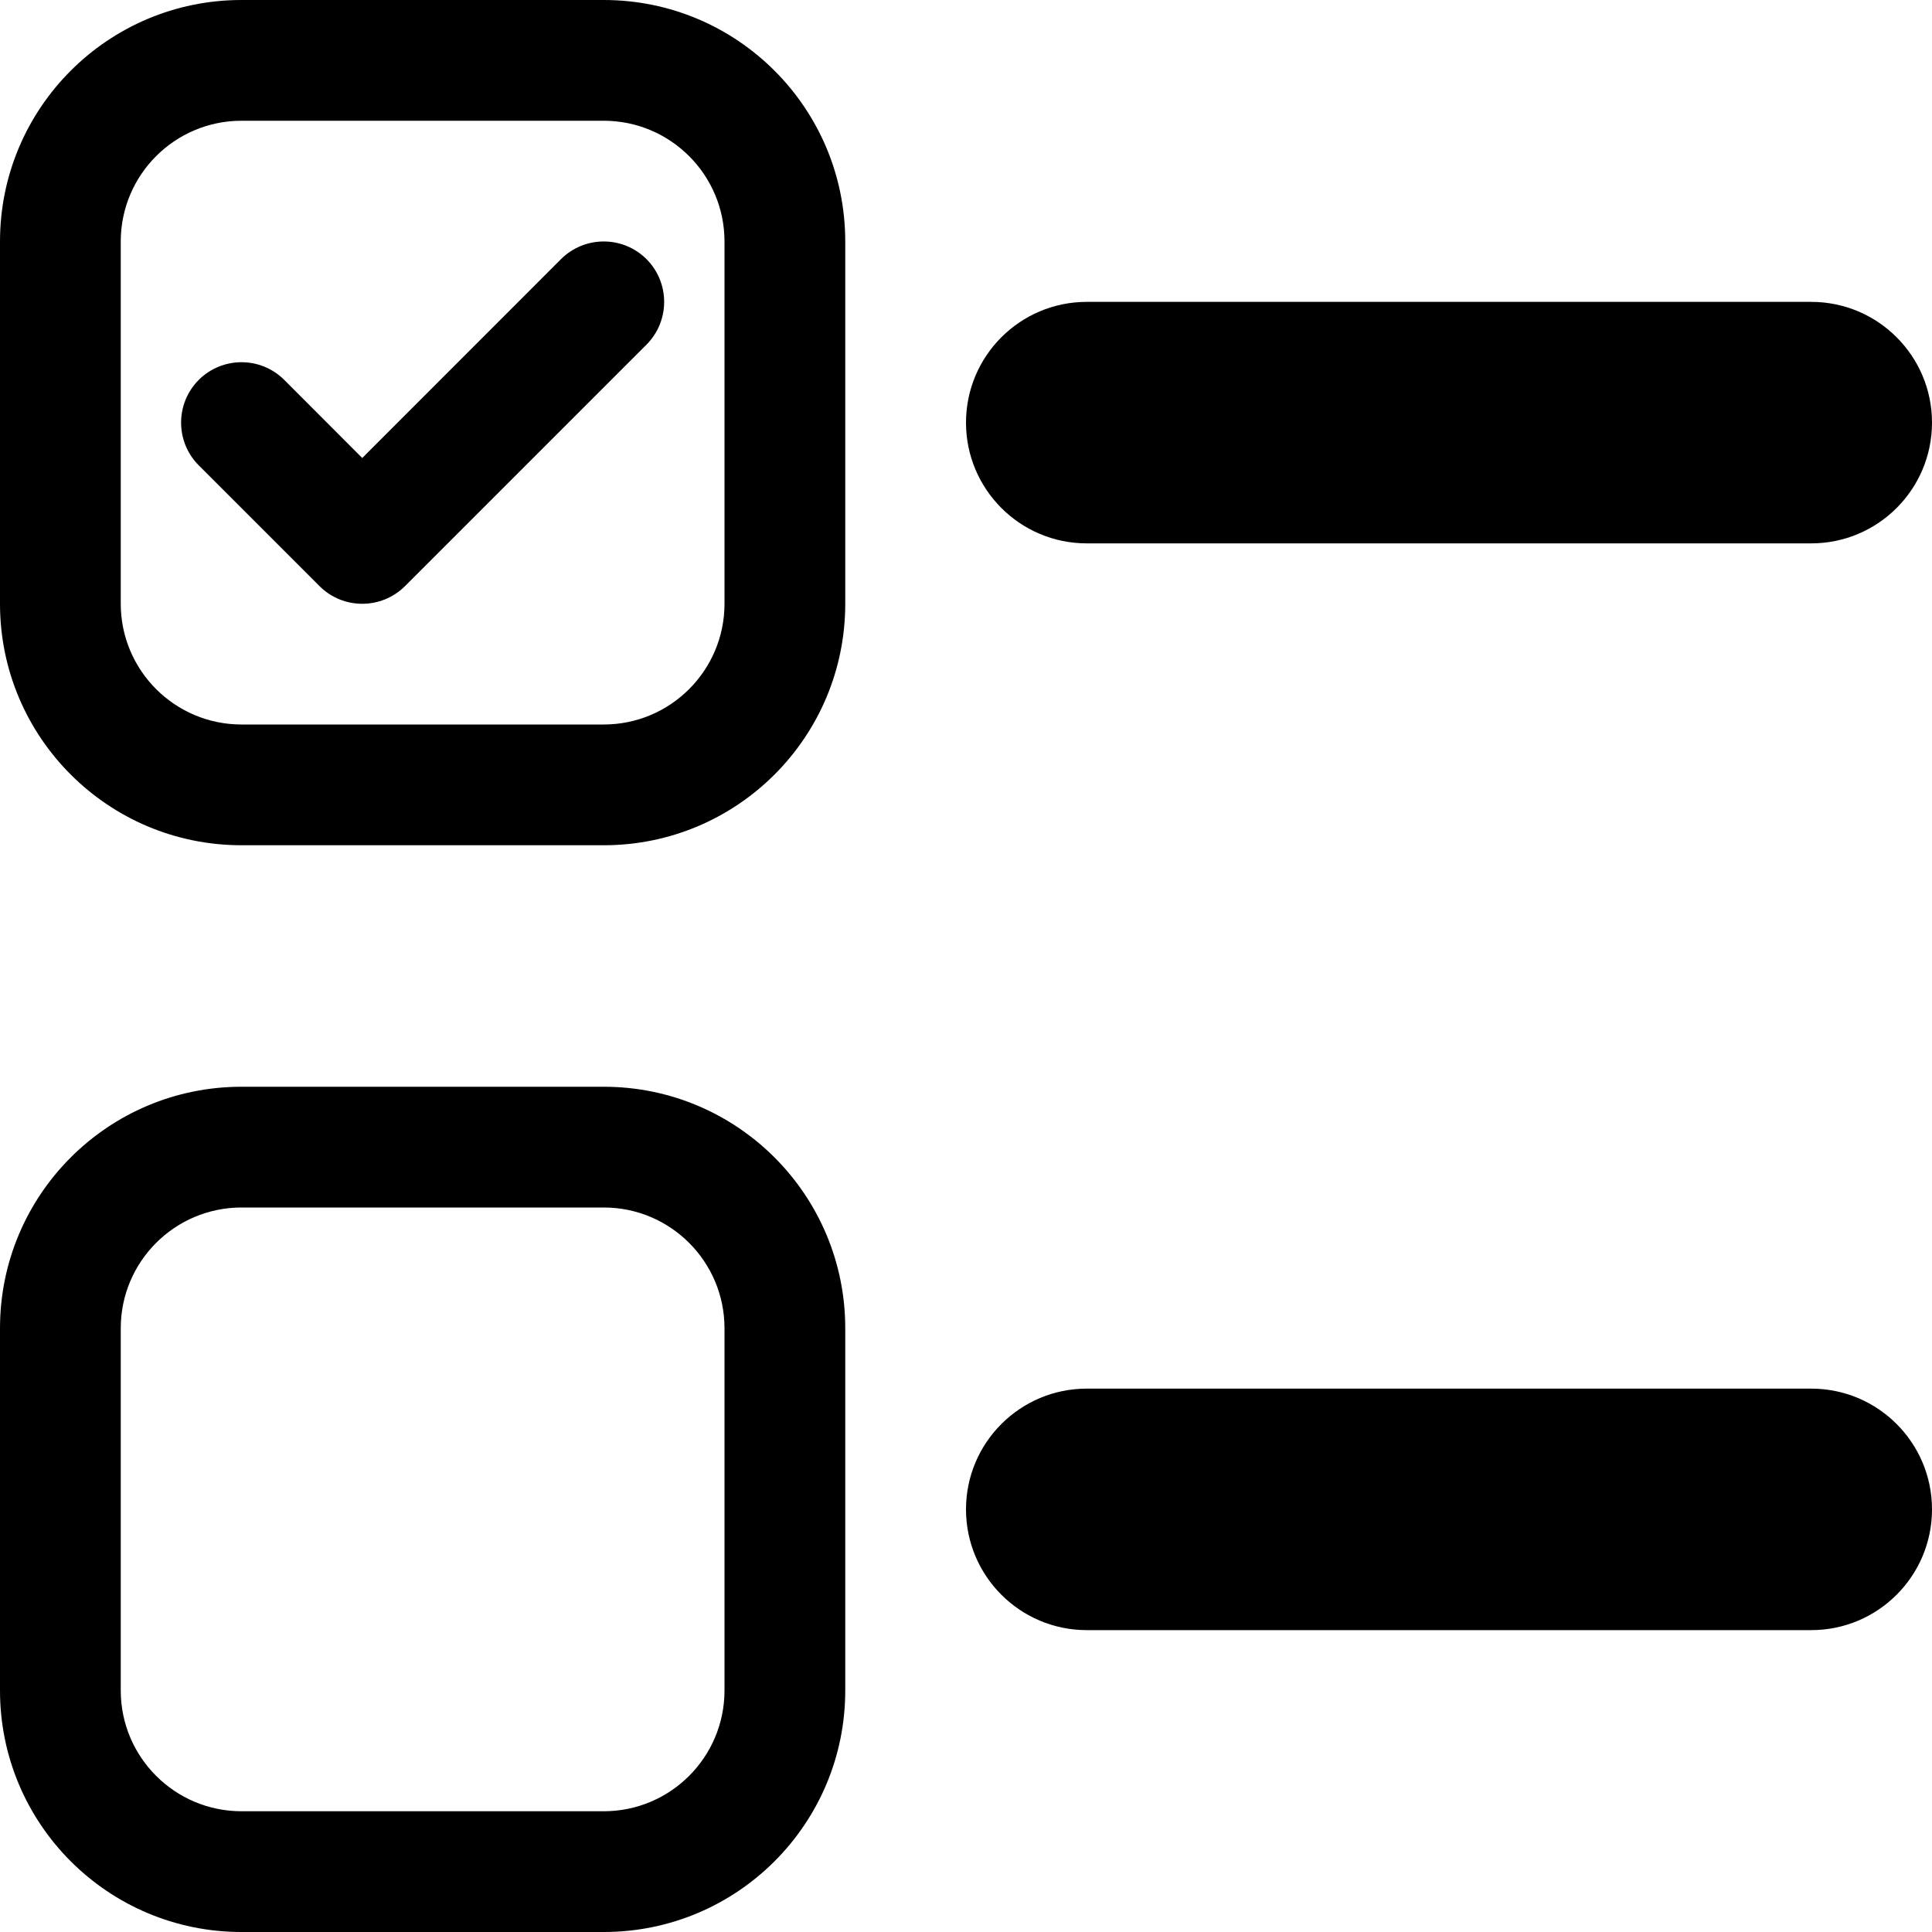 <svg width="16" height="16" viewBox="0 0 16 16" xmlns="http://www.w3.org/2000/svg">
<path d="M3.354 4.854L5.354 2.854C5.549 2.658 5.549 2.342 5.354 2.146C5.158 1.951 4.842 1.951 4.646 2.146L3 3.793L2.354 3.146C2.158 2.951 1.842 2.951 1.646 3.146C1.451 3.342 1.451 3.658 1.646 3.854L2.646 4.854C2.842 5.049 3.158 5.049 3.354 4.854Z" />
<path fill-rule="evenodd" clip-rule="evenodd" d="M5 1H2C1.448 1 1 1.448 1 2V5C1 5.552 1.448 6 2 6H5C5.552 6 6 5.552 6 5V2C6 1.448 5.552 1 5 1ZM2 0C0.895 0 0 0.895 0 2V5C0 6.105 0.895 7 2 7H5C6.105 7 7 6.105 7 5V2C7 0.895 6.105 0 5 0H2Z" />
<path fill-rule="evenodd" clip-rule="evenodd" d="M5 10H2C1.448 10 1 10.448 1 11V14C1 14.552 1.448 15 2 15H5C5.552 15 6 14.552 6 14V11C6 10.448 5.552 10 5 10ZM2 9C0.895 9 0 9.895 0 11V14C0 15.105 0.895 16 2 16H5C6.105 16 7 15.105 7 14V11C7 9.895 6.105 9 5 9H2Z" />
<path d="M8 3.5C8 2.948 8.448 2.5 9 2.5H15C15.552 2.5 16 2.948 16 3.5C16 4.052 15.552 4.5 15 4.5H9C8.448 4.5 8 4.052 8 3.5Z" />
<path d="M8 12.5C8 11.948 8.448 11.5 9 11.5H15C15.552 11.5 16 11.948 16 12.5C16 13.052 15.552 13.5 15 13.5H9C8.448 13.5 8 13.052 8 12.5Z" />
</svg>
